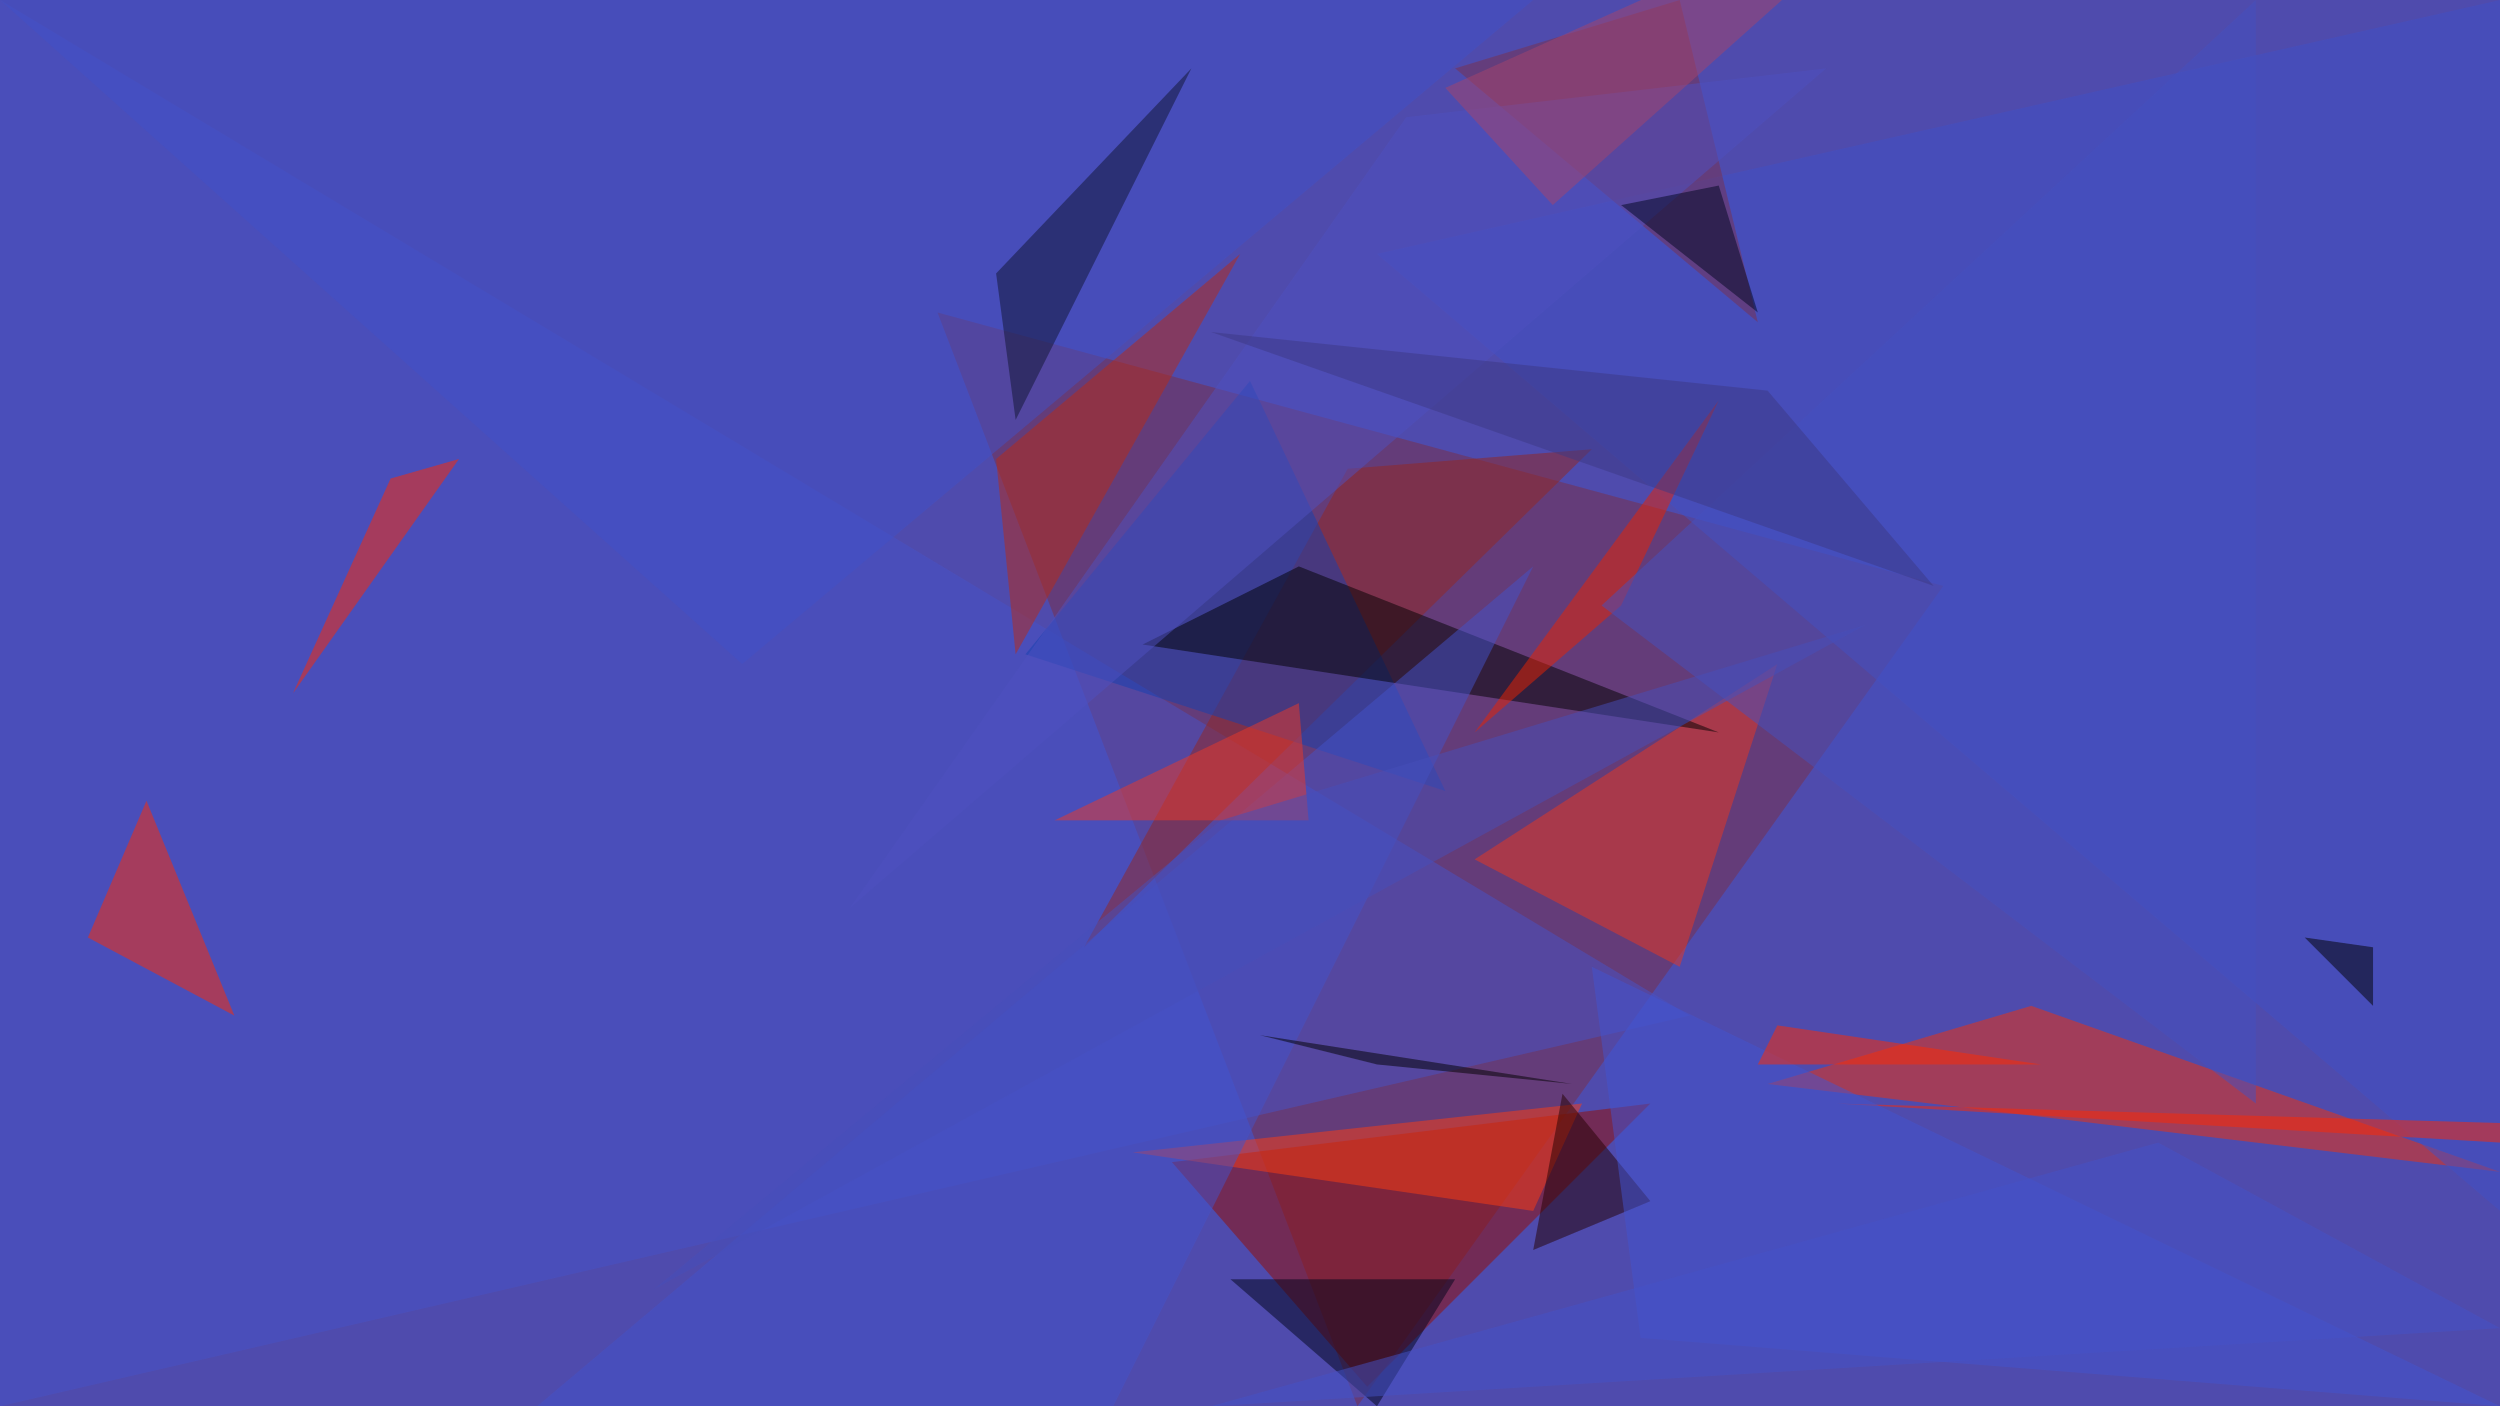 <?xml version="1.0" standalone="no"?>
<svg xmlns="http://www.w3.org/2000/svg" version="1.2" baseProfile="tiny" width="256" height="144" viewBox="0 0 256 144">
<rect x="0" y="0" width="256" height="144" id="0" fill="rgb(79,75,173)" fill-opacity="1" />
<polygon points="96,32 199,60 139,144" id="1" fill="rgb(122,47,71)" fill-opacity="0.502" />
<polygon points="140,142 120,119 169,113" id="2" fill="rgb(150,12,0)" fill-opacity="0.502" />
<polygon points="208,103 181,111 256,120" id="3" fill="rgb(244,48,8)" fill-opacity="0.502" />
<polygon points="0,0 173,104 0,144" id="4" fill="rgb(71,83,200)" fill-opacity="0.502" />
<polygon points="182,68 172,99 151,88" id="5" fill="rgb(235,54,30)" fill-opacity="0.502" />
<polygon points="15,82 24,104 9,96" id="6" fill="rgb(255,42,0)" fill-opacity="0.502" />
<polygon points="111,97 138,48 163,46" id="7" fill="rgb(148,38,32)" fill-opacity="0.502" />
<polygon points="128,39 148,81 105,67" id="8" fill="rgb(20,65,175)" fill-opacity="0.502" />
<polygon points="117,66 133,58 176,75" id="9" fill="rgb(1,0,1)" fill-opacity="0.502" />
<polygon points="141,26 256,0 256,124" id="10" fill="rgb(64,81,198)" fill-opacity="0.502" />
<polygon points="162,113 116,118 157,124" id="11" fill="rgb(255,60,16)" fill-opacity="0.502" />
<polygon points="55,144 157,58 114,144" id="12" fill="rgb(66,82,201)" fill-opacity="0.502" />
<polygon points="102,47 127,26 104,67" id="13" fill="rgb(183,42,23)" fill-opacity="0.502" />
<polygon points="180,33 149,7 172,0" id="14" fill="rgb(122,49,77)" fill-opacity="0.502" />
<polygon points="149,131 141,144 126,131" id="15" fill="rgb(0,5,26)" fill-opacity="0.502" />
<polygon points="40,49 30,71 47,47" id="16" fill="rgb(255,40,0)" fill-opacity="0.502" />
<polygon points="76,68 157,0 0,0" id="17" fill="rgb(64,81,199)" fill-opacity="0.502" />
<polygon points="188,113 256,115 256,117" id="18" fill="rgb(255,40,0)" fill-opacity="0.502" />
<polygon points="108,84 133,72 134,84" id="19" fill="rgb(235,57,38)" fill-opacity="0.502" />
<polygon points="176,41 166,62 151,75" id="20" fill="rgb(234,35,0)" fill-opacity="0.502" />
<polygon points="102,28 104,43 122,7" id="21" fill="rgb(16,20,49)" fill-opacity="0.502" />
<polygon points="157,128 169,123 160,112" id="22" fill="rgb(37,0,0)" fill-opacity="0.502" />
<polygon points="256,144 168,137 163,99" id="23" fill="rgb(66,84,207)" fill-opacity="0.502" />
<polygon points="209,109 180,109 182,105" id="24" fill="rgb(255,42,0)" fill-opacity="0.502" />
<polygon points="231,113 231,0 164,62" id="25" fill="rgb(69,80,192)" fill-opacity="0.502" />
<polygon points="125,84 191,64 67,132" id="26" fill="rgb(70,78,185)" fill-opacity="0.502" />
<polygon points="187,7 87,93 144,12" id="27" fill="rgb(78,81,191)" fill-opacity="0.502" />
<polygon points="148,9 197,-13 159,21" id="28" fill="rgb(165,68,106)" fill-opacity="0.502" />
<polygon points="256,136 221,117 124,144" id="29" fill="rgb(69,83,200)" fill-opacity="0.502" />
<polygon points="243,97 236,96 243,103" id="30" fill="rgb(0,0,0)" fill-opacity="0.502" />
<polygon points="161,111 129,106 141,109" id="31" fill="rgb(0,0,0)" fill-opacity="0.502" />
<polygon points="124,34 198,60 181,40" id="32" fill="rgb(61,57,131)" fill-opacity="0.502" />
<polygon points="180,32 176,19 166,21" id="33" fill="rgb(0,6,33)" fill-opacity="0.502" />
</svg>